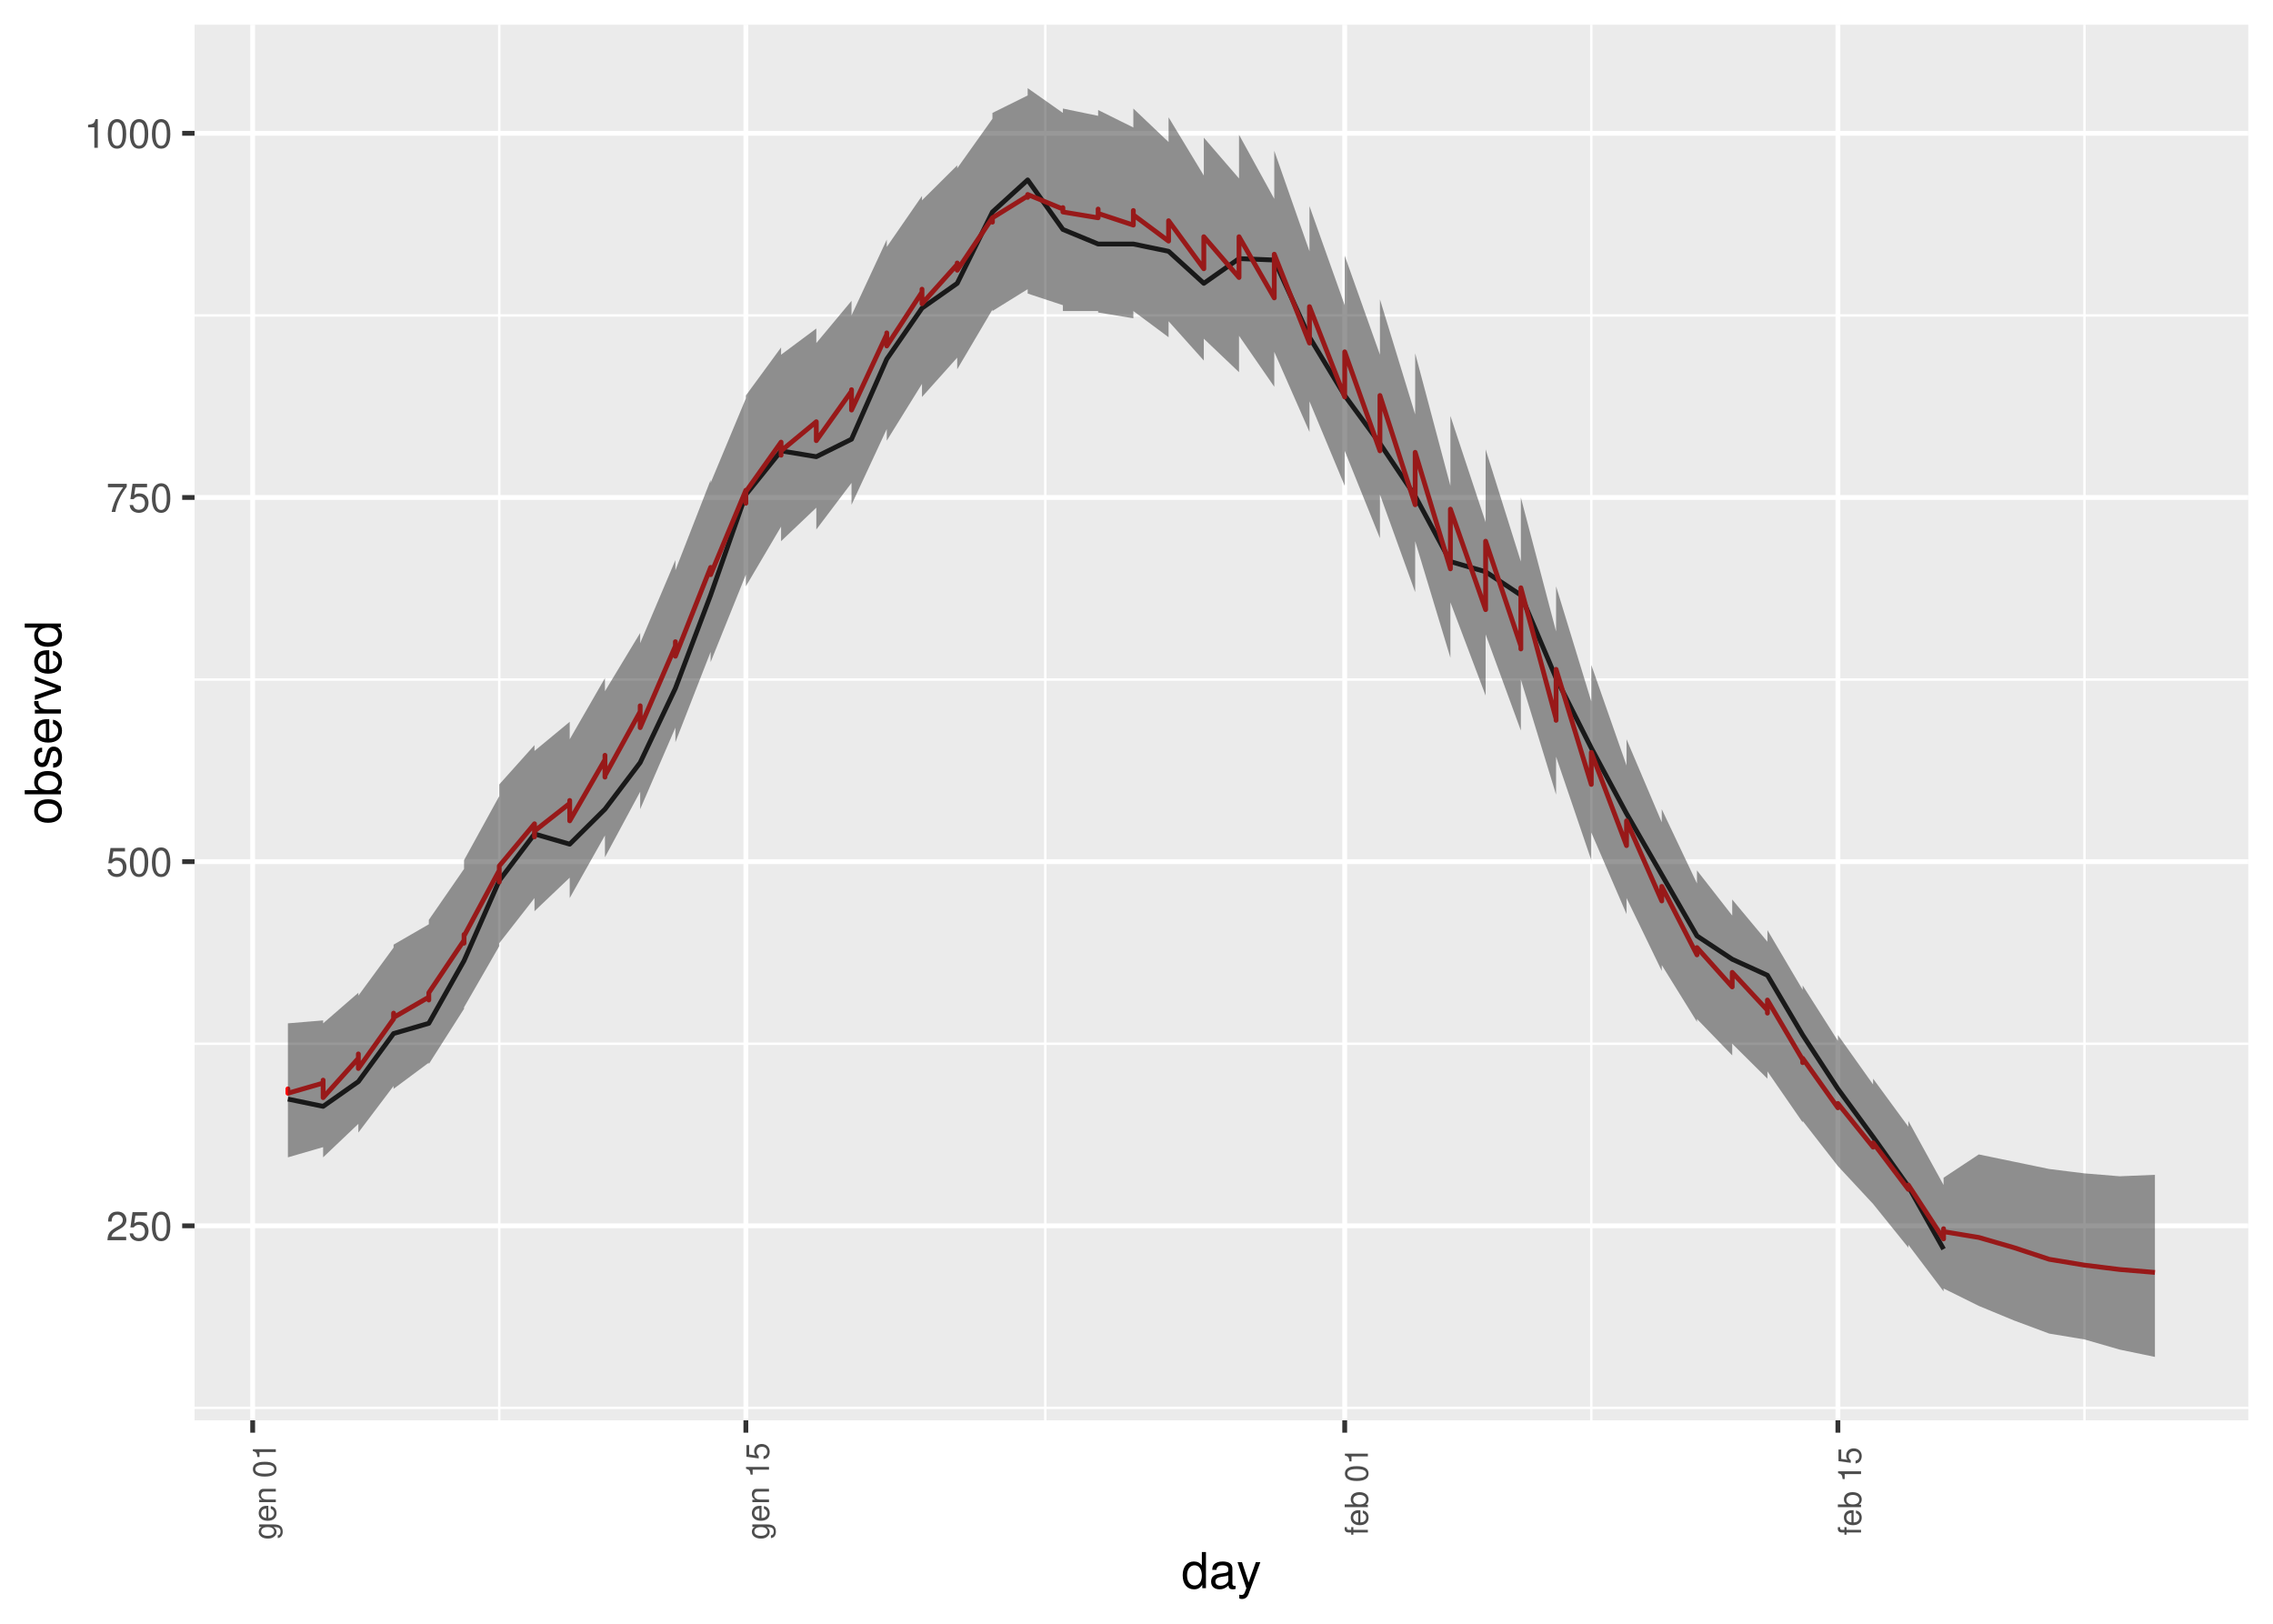 <?xml version="1.0" encoding="UTF-8"?>
<svg xmlns="http://www.w3.org/2000/svg" xmlns:xlink="http://www.w3.org/1999/xlink" width="504pt" height="360pt" viewBox="0 0 504 360" version="1.1">
<defs>
<g>
<symbol overflow="visible" id="glyph0-0">
<path style="stroke:none;" d=""/>
</symbol>
<symbol overflow="visible" id="glyph0-1">
<path style="stroke:none;" d="M 4.453 -0.766 L 1.172 -0.766 C 1.25 -1.297 1.531 -1.625 2.297 -2.094 L 3.172 -2.594 C 4.047 -3.062 4.5 -3.719 4.5 -4.5 C 4.5 -5.031 4.281 -5.531 3.922 -5.875 C 3.547 -6.203 3.094 -6.359 2.5 -6.359 C 1.703 -6.359 1.125 -6.078 0.781 -5.531 C 0.547 -5.203 0.453 -4.797 0.438 -4.156 L 1.219 -4.156 C 1.234 -4.594 1.297 -4.844 1.406 -5.062 C 1.594 -5.438 2 -5.688 2.469 -5.688 C 3.172 -5.688 3.703 -5.172 3.703 -4.484 C 3.703 -3.969 3.406 -3.531 2.859 -3.219 L 2.047 -2.75 C 0.75 -2 0.375 -1.406 0.297 -0.016 L 4.453 -0.016 Z M 4.453 -0.766 "/>
</symbol>
<symbol overflow="visible" id="glyph0-2">
<path style="stroke:none;" d="M 4.188 -6.234 L 0.969 -6.234 L 0.5 -2.844 L 1.219 -2.844 C 1.578 -3.266 1.875 -3.422 2.359 -3.422 C 3.203 -3.422 3.719 -2.844 3.719 -1.922 C 3.719 -1.031 3.203 -0.484 2.359 -0.484 C 1.688 -0.484 1.266 -0.828 1.078 -1.531 L 0.312 -1.531 C 0.406 -1.016 0.5 -0.781 0.688 -0.547 C 1.031 -0.078 1.672 0.203 2.375 0.203 C 3.641 0.203 4.516 -0.719 4.516 -2.031 C 4.516 -3.266 3.688 -4.109 2.5 -4.109 C 2.062 -4.109 1.703 -4 1.344 -3.734 L 1.594 -5.469 L 4.188 -5.469 Z M 4.188 -6.234 "/>
</symbol>
<symbol overflow="visible" id="glyph0-3">
<path style="stroke:none;" d="M 2.422 -6.359 C 1.844 -6.359 1.312 -6.094 0.984 -5.672 C 0.578 -5.109 0.375 -4.25 0.375 -3.078 C 0.375 -0.938 1.078 0.203 2.422 0.203 C 3.734 0.203 4.453 -0.938 4.453 -3.031 C 4.453 -4.25 4.266 -5.078 3.859 -5.672 C 3.531 -6.109 3.016 -6.359 2.422 -6.359 Z M 2.422 -5.672 C 3.25 -5.672 3.672 -4.828 3.672 -3.094 C 3.672 -1.281 3.266 -0.438 2.406 -0.438 C 1.578 -0.438 1.172 -1.312 1.172 -3.062 C 1.172 -4.828 1.578 -5.672 2.422 -5.672 Z M 2.422 -5.672 "/>
</symbol>
<symbol overflow="visible" id="glyph0-4">
<path style="stroke:none;" d="M 4.578 -6.234 L 0.406 -6.234 L 0.406 -5.469 L 3.781 -5.469 C 2.281 -3.359 1.688 -2.047 1.219 0 L 2.047 0 C 2.391 -2 3.172 -3.719 4.578 -5.594 Z M 4.578 -6.234 "/>
</symbol>
<symbol overflow="visible" id="glyph0-5">
<path style="stroke:none;" d="M 2.281 -4.531 L 2.281 0 L 3.047 0 L 3.047 -6.359 L 2.547 -6.359 C 2.266 -5.391 2.094 -5.25 0.891 -5.094 L 0.891 -4.531 Z M 2.281 -4.531 "/>
</symbol>
<symbol overflow="visible" id="glyph1-0">
<path style="stroke:none;" d=""/>
</symbol>
<symbol overflow="visible" id="glyph1-1">
<path style="stroke:none;" d="M -3.688 -2.844 L -3.156 -2.844 C -3.594 -2.547 -3.797 -2.234 -3.797 -1.766 C -3.797 -0.859 -2.969 -0.25 -1.781 -0.25 C -1.156 -0.25 -0.719 -0.391 -0.344 -0.719 C -0.016 -0.984 0.156 -1.344 0.156 -1.719 C 0.156 -2.156 -0.031 -2.484 -0.5 -2.797 L -0.312 -2.797 C 0.672 -2.797 1.047 -2.516 1.047 -1.781 C 1.047 -1.281 0.844 -1.016 0.422 -0.969 L 0.422 -0.359 C 1.109 -0.422 1.531 -0.969 1.531 -1.766 C 1.531 -2.312 1.359 -2.766 1.062 -3 C 0.719 -3.281 0.266 -3.391 -0.609 -3.391 L -3.688 -3.391 Z M -3.25 -1.812 C -3.25 -2.438 -2.734 -2.797 -1.797 -2.797 C -0.906 -2.797 -0.375 -2.438 -0.375 -1.812 C -0.375 -1.219 -0.906 -0.859 -1.812 -0.859 C -2.719 -0.859 -3.25 -1.219 -3.25 -1.812 Z M -3.25 -1.812 "/>
</symbol>
<symbol overflow="visible" id="glyph1-2">
<path style="stroke:none;" d="M -1.656 -3.609 C -2.219 -3.609 -2.547 -3.578 -2.828 -3.469 C -3.438 -3.234 -3.797 -2.656 -3.797 -1.969 C -3.797 -0.938 -3.016 -0.281 -1.797 -0.281 C -0.578 -0.281 0.156 -0.922 0.156 -1.953 C 0.156 -2.797 -0.312 -3.391 -1.125 -3.531 L -1.125 -2.953 C -0.641 -2.781 -0.375 -2.453 -0.375 -1.984 C -0.375 -1.609 -0.547 -1.297 -0.859 -1.094 C -1.078 -0.953 -1.281 -0.906 -1.656 -0.891 Z M -2.125 -0.906 C -2.812 -0.953 -3.25 -1.375 -3.25 -1.969 C -3.25 -2.562 -2.797 -2.984 -2.125 -2.984 Z M -2.125 -0.906 "/>
</symbol>
<symbol overflow="visible" id="glyph1-3">
<path style="stroke:none;" d="M -3.688 -0.5 L 0 -0.5 L 0 -1.078 L -2.031 -1.078 C -2.797 -1.078 -3.281 -1.484 -3.281 -2.078 C -3.281 -2.547 -3 -2.844 -2.562 -2.844 L 0 -2.844 L 0 -3.438 L -2.797 -3.438 C -3.406 -3.438 -3.797 -2.969 -3.797 -2.266 C -3.797 -1.719 -3.594 -1.359 -3.078 -1.031 L -3.688 -1.031 Z M -3.688 -0.5 "/>
</symbol>
<symbol overflow="visible" id="glyph1-4">
<path style="stroke:none;" d=""/>
</symbol>
<symbol overflow="visible" id="glyph1-5">
<path style="stroke:none;" d="M -5.094 -1.938 C -5.094 -1.469 -4.891 -1.047 -4.531 -0.797 C -4.094 -0.469 -3.406 -0.297 -2.469 -0.297 C -0.75 -0.297 0.156 -0.859 0.156 -1.938 C 0.156 -3 -0.75 -3.578 -2.422 -3.578 C -3.406 -3.578 -4.078 -3.422 -4.531 -3.094 C -4.891 -2.828 -5.094 -2.406 -5.094 -1.938 Z M -4.547 -1.938 C -4.547 -2.609 -3.859 -2.938 -2.484 -2.938 C -1.031 -2.938 -0.359 -2.609 -0.359 -1.922 C -0.359 -1.266 -1.062 -0.938 -2.453 -0.938 C -3.859 -0.938 -4.547 -1.266 -4.547 -1.938 Z M -4.547 -1.938 "/>
</symbol>
<symbol overflow="visible" id="glyph1-6">
<path style="stroke:none;" d="M -3.625 -1.828 L 0 -1.828 L 0 -2.438 L -5.094 -2.438 L -5.094 -2.031 C -4.312 -1.812 -4.203 -1.672 -4.078 -0.719 L -3.625 -0.719 Z M -3.625 -1.828 "/>
</symbol>
<symbol overflow="visible" id="glyph1-7">
<path style="stroke:none;" d="M -5 -3.359 L -5 -0.781 L -2.281 -0.406 L -2.281 -0.969 C -2.625 -1.266 -2.734 -1.5 -2.734 -1.891 C -2.734 -2.562 -2.281 -2.984 -1.547 -2.984 C -0.828 -2.984 -0.391 -2.562 -0.391 -1.891 C -0.391 -1.344 -0.656 -1.016 -1.219 -0.859 L -1.219 -0.25 C -0.812 -0.328 -0.625 -0.406 -0.438 -0.547 C -0.062 -0.828 0.156 -1.344 0.156 -1.906 C 0.156 -2.906 -0.578 -3.609 -1.625 -3.609 C -2.609 -3.609 -3.297 -2.953 -3.297 -2 C -3.297 -1.656 -3.203 -1.359 -2.984 -1.078 L -4.391 -1.281 L -4.391 -3.359 Z M -5 -3.359 "/>
</symbol>
<symbol overflow="visible" id="glyph1-8">
<path style="stroke:none;" d="M -3.688 -1.812 L -3.688 -1.203 L -4.266 -1.203 C -4.516 -1.203 -4.641 -1.344 -4.641 -1.609 C -4.641 -1.656 -4.641 -1.688 -4.641 -1.812 L -5.125 -1.812 C -5.156 -1.688 -5.156 -1.609 -5.156 -1.484 C -5.156 -0.938 -4.844 -0.625 -4.312 -0.625 L -3.688 -0.625 L -3.688 -0.125 L -3.219 -0.125 L -3.219 -0.625 L 0 -0.625 L 0 -1.203 L -3.219 -1.203 L -3.219 -1.812 Z M -3.688 -1.812 "/>
</symbol>
<symbol overflow="visible" id="glyph1-9">
<path style="stroke:none;" d="M -5.141 -0.375 L 0 -0.375 L 0 -0.906 L -0.469 -0.906 C -0.047 -1.188 0.156 -1.562 0.156 -2.078 C 0.156 -3.047 -0.641 -3.688 -1.859 -3.688 C -3.062 -3.688 -3.797 -3.094 -3.797 -2.109 C -3.797 -1.594 -3.609 -1.234 -3.188 -0.969 L -5.141 -0.969 Z M -3.25 -2 C -3.25 -2.656 -2.672 -3.078 -1.797 -3.078 C -0.953 -3.078 -0.391 -2.641 -0.391 -2 C -0.391 -1.359 -0.953 -0.969 -1.812 -0.969 C -2.688 -0.969 -3.25 -1.359 -3.25 -2 Z M -3.25 -2 "/>
</symbol>
<symbol overflow="visible" id="glyph2-0">
<path style="stroke:none;" d=""/>
</symbol>
<symbol overflow="visible" id="glyph2-1">
<path style="stroke:none;" d="M 5.438 -8.016 L 4.531 -8.016 L 4.531 -5.031 C 4.141 -5.625 3.531 -5.922 2.766 -5.922 C 1.266 -5.922 0.281 -4.734 0.281 -2.891 C 0.281 -0.953 1.234 0.25 2.797 0.25 C 3.594 0.25 4.141 -0.047 4.625 -0.766 L 4.625 0 L 5.438 0 Z M 2.922 -5.078 C 3.906 -5.078 4.531 -4.203 4.531 -2.812 C 4.531 -1.484 3.891 -0.609 2.922 -0.609 C 1.906 -0.609 1.25 -1.5 1.25 -2.844 C 1.25 -4.188 1.906 -5.078 2.922 -5.078 Z M 2.922 -5.078 "/>
</symbol>
<symbol overflow="visible" id="glyph2-2">
<path style="stroke:none;" d="M 5.891 -0.531 C 5.781 -0.516 5.734 -0.516 5.688 -0.516 C 5.375 -0.516 5.188 -0.688 5.188 -0.969 L 5.188 -4.359 C 5.188 -5.375 4.438 -5.922 3.031 -5.922 C 2.172 -5.922 1.5 -5.688 1.109 -5.266 C 0.844 -4.969 0.734 -4.625 0.719 -4.062 L 1.641 -4.062 C 1.719 -4.766 2.141 -5.078 2.984 -5.078 C 3.828 -5.078 4.281 -4.781 4.281 -4.219 L 4.281 -3.984 C 4.266 -3.594 4.062 -3.438 3.328 -3.344 C 2.031 -3.172 1.828 -3.141 1.469 -2.984 C 0.797 -2.703 0.469 -2.203 0.469 -1.453 C 0.469 -0.406 1.188 0.25 2.359 0.25 C 3.078 0.25 3.656 0 4.312 -0.594 C 4.375 0 4.656 0.25 5.266 0.25 C 5.453 0.25 5.578 0.234 5.891 0.156 Z M 4.281 -1.812 C 4.281 -1.5 4.188 -1.312 3.922 -1.062 C 3.547 -0.719 3.094 -0.547 2.547 -0.547 C 1.844 -0.547 1.422 -0.891 1.422 -1.469 C 1.422 -2.078 1.812 -2.391 2.812 -2.531 C 3.781 -2.656 3.969 -2.703 4.281 -2.844 Z M 4.281 -1.812 "/>
</symbol>
<symbol overflow="visible" id="glyph2-3">
<path style="stroke:none;" d="M 4.266 -5.766 L 2.672 -1.281 L 1.203 -5.766 L 0.219 -5.766 L 2.172 0.016 L 1.812 0.938 C 1.656 1.344 1.469 1.5 1.078 1.5 C 0.922 1.5 0.797 1.469 0.594 1.438 L 0.594 2.25 C 0.781 2.359 0.969 2.391 1.203 2.391 C 1.5 2.391 1.828 2.297 2.062 2.125 C 2.359 1.906 2.516 1.672 2.688 1.203 L 5.266 -5.766 Z M 4.266 -5.766 "/>
</symbol>
<symbol overflow="visible" id="glyph3-0">
<path style="stroke:none;" d=""/>
</symbol>
<symbol overflow="visible" id="glyph3-1">
<path style="stroke:none;" d="M -5.922 -2.984 C -5.922 -1.359 -4.781 -0.391 -2.844 -0.391 C -0.891 -0.391 0.25 -1.359 0.25 -3 C 0.25 -4.625 -0.906 -5.609 -2.797 -5.609 C -4.797 -5.609 -5.922 -4.656 -5.922 -2.984 Z M -5.078 -3 C -5.078 -4.031 -4.234 -4.656 -2.812 -4.656 C -1.438 -4.656 -0.594 -4.016 -0.594 -3 C -0.594 -1.984 -1.438 -1.359 -2.844 -1.359 C -4.234 -1.359 -5.078 -1.984 -5.078 -3 Z M -5.078 -3 "/>
</symbol>
<symbol overflow="visible" id="glyph3-2">
<path style="stroke:none;" d="M -8.016 -0.594 L 0 -0.594 L 0 -1.422 L -0.734 -1.422 C -0.062 -1.859 0.25 -2.438 0.25 -3.25 C 0.25 -4.766 -0.984 -5.75 -2.906 -5.75 C -4.781 -5.75 -5.922 -4.812 -5.922 -3.281 C -5.922 -2.5 -5.625 -1.938 -4.984 -1.5 L -8.016 -1.5 Z M -5.078 -3.109 C -5.078 -4.141 -4.188 -4.797 -2.812 -4.797 C -1.5 -4.797 -0.609 -4.109 -0.609 -3.109 C -0.609 -2.141 -1.484 -1.5 -2.844 -1.5 C -4.188 -1.5 -5.078 -2.141 -5.078 -3.109 Z M -5.078 -3.109 "/>
</symbol>
<symbol overflow="visible" id="glyph3-3">
<path style="stroke:none;" d="M -4.156 -4.812 C -5.297 -4.812 -5.922 -4.062 -5.922 -2.734 C -5.922 -1.391 -5.234 -0.516 -4.172 -0.516 C -3.266 -0.516 -2.844 -0.984 -2.516 -2.344 L -2.297 -3.203 C -2.141 -3.844 -1.906 -4.094 -1.5 -4.094 C -0.953 -4.094 -0.594 -3.547 -0.594 -2.75 C -0.594 -2.25 -0.734 -1.844 -0.984 -1.609 C -1.141 -1.469 -1.312 -1.391 -1.719 -1.344 L -1.719 -0.375 C -0.391 -0.422 0.25 -1.172 0.25 -2.672 C 0.25 -4.125 -0.469 -5.047 -1.578 -5.047 C -2.438 -5.047 -2.906 -4.562 -3.172 -3.422 L -3.391 -2.547 C -3.562 -1.797 -3.812 -1.469 -4.219 -1.469 C -4.75 -1.469 -5.078 -1.953 -5.078 -2.688 C -5.078 -3.438 -4.766 -3.828 -4.156 -3.844 Z M -4.156 -4.812 "/>
</symbol>
<symbol overflow="visible" id="glyph3-4">
<path style="stroke:none;" d="M -2.578 -5.641 C -3.453 -5.641 -3.984 -5.578 -4.406 -5.406 C -5.359 -5.031 -5.922 -4.156 -5.922 -3.078 C -5.922 -1.469 -4.703 -0.438 -2.812 -0.438 C -0.906 -0.438 0.25 -1.438 0.25 -3.062 C 0.25 -4.375 -0.5 -5.297 -1.75 -5.516 L -1.75 -4.594 C -0.984 -4.344 -0.594 -3.828 -0.594 -3.094 C -0.594 -2.516 -0.859 -2.016 -1.344 -1.703 C -1.672 -1.484 -2 -1.406 -2.578 -1.391 Z M -3.328 -1.422 C -4.391 -1.5 -5.078 -2.141 -5.078 -3.062 C -5.078 -4 -4.359 -4.656 -3.328 -4.656 Z M -3.328 -1.422 "/>
</symbol>
<symbol overflow="visible" id="glyph3-5">
<path style="stroke:none;" d="M -5.766 -0.766 L 0 -0.766 L 0 -1.688 L -2.984 -1.688 C -4.375 -1.688 -5 -2.266 -4.969 -3.531 L -5.891 -3.531 C -5.922 -3.375 -5.922 -3.281 -5.922 -3.172 C -5.922 -2.578 -5.578 -2.141 -4.719 -1.609 L -5.766 -1.609 Z M -5.766 -0.766 "/>
</symbol>
<symbol overflow="visible" id="glyph3-6">
<path style="stroke:none;" d="M 0 -3.141 L -5.766 -5.344 L -5.766 -4.312 L -1.094 -2.688 L -5.766 -1.141 L -5.766 -0.109 L 0 -2.141 Z M 0 -3.141 "/>
</symbol>
<symbol overflow="visible" id="glyph3-7">
<path style="stroke:none;" d="M -8.016 -5.438 L -8.016 -4.531 L -5.031 -4.531 C -5.625 -4.141 -5.922 -3.531 -5.922 -2.766 C -5.922 -1.266 -4.734 -0.281 -2.891 -0.281 C -0.953 -0.281 0.25 -1.234 0.25 -2.797 C 0.25 -3.594 -0.047 -4.141 -0.766 -4.625 L 0 -4.625 L 0 -5.438 Z M -5.078 -2.922 C -5.078 -3.906 -4.203 -4.531 -2.812 -4.531 C -1.484 -4.531 -0.609 -3.891 -0.609 -2.922 C -0.609 -1.906 -1.5 -1.25 -2.844 -1.25 C -4.188 -1.25 -5.078 -1.906 -5.078 -2.922 Z M -5.078 -2.922 "/>
</symbol>
</g>
<clipPath id="clip1">
  <path d="M 43.141 5.48 L 498.523 5.48 L 498.523 314.906 L 43.141 314.906 Z M 43.141 5.48 "/>
</clipPath>
<clipPath id="clip2">
  <path d="M 43.141 311 L 498.523 311 L 498.523 313 L 43.141 313 Z M 43.141 311 "/>
</clipPath>
<clipPath id="clip3">
  <path d="M 43.141 231 L 498.523 231 L 498.523 232 L 43.141 232 Z M 43.141 231 "/>
</clipPath>
<clipPath id="clip4">
  <path d="M 43.141 150 L 498.523 150 L 498.523 151 L 43.141 151 Z M 43.141 150 "/>
</clipPath>
<clipPath id="clip5">
  <path d="M 43.141 69 L 498.523 69 L 498.523 71 L 43.141 71 Z M 43.141 69 "/>
</clipPath>
<clipPath id="clip6">
  <path d="M 110 5.48 L 111 5.48 L 111 314.906 L 110 314.906 Z M 110 5.48 "/>
</clipPath>
<clipPath id="clip7">
  <path d="M 231 5.48 L 233 5.48 L 233 314.906 L 231 314.906 Z M 231 5.48 "/>
</clipPath>
<clipPath id="clip8">
  <path d="M 352 5.48 L 354 5.48 L 354 314.906 L 352 314.906 Z M 352 5.48 "/>
</clipPath>
<clipPath id="clip9">
  <path d="M 461 5.48 L 463 5.48 L 463 314.906 L 461 314.906 Z M 461 5.48 "/>
</clipPath>
<clipPath id="clip10">
  <path d="M 43.141 271 L 498.523 271 L 498.523 273 L 43.141 273 Z M 43.141 271 "/>
</clipPath>
<clipPath id="clip11">
  <path d="M 43.141 190 L 498.523 190 L 498.523 192 L 43.141 192 Z M 43.141 190 "/>
</clipPath>
<clipPath id="clip12">
  <path d="M 43.141 109 L 498.523 109 L 498.523 111 L 43.141 111 Z M 43.141 109 "/>
</clipPath>
<clipPath id="clip13">
  <path d="M 43.141 29 L 498.523 29 L 498.523 31 L 43.141 31 Z M 43.141 29 "/>
</clipPath>
<clipPath id="clip14">
  <path d="M 55 5.48 L 57 5.48 L 57 314.906 L 55 314.906 Z M 55 5.48 "/>
</clipPath>
<clipPath id="clip15">
  <path d="M 164 5.48 L 166 5.48 L 166 314.906 L 164 314.906 Z M 164 5.48 "/>
</clipPath>
<clipPath id="clip16">
  <path d="M 297 5.48 L 299 5.48 L 299 314.906 L 297 314.906 Z M 297 5.48 "/>
</clipPath>
<clipPath id="clip17">
  <path d="M 406 5.48 L 409 5.48 L 409 314.906 L 406 314.906 Z M 406 5.48 "/>
</clipPath>
</defs>
<g id="surface89">
<rect x="0" y="0" width="504" height="360" style="fill:rgb(100%,100%,100%);fill-opacity:1;stroke:none;"/>
<rect x="0" y="0" width="504" height="360" style="fill:rgb(100%,100%,100%);fill-opacity:1;stroke:none;"/>
<path style="fill:none;stroke-width:1.067;stroke-linecap:round;stroke-linejoin:round;stroke:rgb(100%,100%,100%);stroke-opacity:1;stroke-miterlimit:10;" d="M 0 360 L 504 360 L 504 0 L 0 0 Z M 0 360 "/>
<g clip-path="url(#clip1)" clip-rule="nonzero">
<path style=" stroke:none;fill-rule:nonzero;fill:rgb(92.157%,92.157%,92.157%);fill-opacity:1;" d="M 43.141 314.902 L 498.523 314.902 L 498.523 5.477 L 43.141 5.477 Z M 43.141 314.902 "/>
</g>
<g clip-path="url(#clip2)" clip-rule="nonzero">
<path style="fill:none;stroke-width:0.533;stroke-linecap:butt;stroke-linejoin:round;stroke:rgb(100%,100%,100%);stroke-opacity:1;stroke-miterlimit:10;" d="M 43.141 312.145 L 498.52 312.145 "/>
</g>
<g clip-path="url(#clip3)" clip-rule="nonzero">
<path style="fill:none;stroke-width:0.533;stroke-linecap:butt;stroke-linejoin:round;stroke:rgb(100%,100%,100%);stroke-opacity:1;stroke-miterlimit:10;" d="M 43.141 231.402 L 498.52 231.402 "/>
</g>
<g clip-path="url(#clip4)" clip-rule="nonzero">
<path style="fill:none;stroke-width:0.533;stroke-linecap:butt;stroke-linejoin:round;stroke:rgb(100%,100%,100%);stroke-opacity:1;stroke-miterlimit:10;" d="M 43.141 150.664 L 498.52 150.664 "/>
</g>
<g clip-path="url(#clip5)" clip-rule="nonzero">
<path style="fill:none;stroke-width:0.533;stroke-linecap:butt;stroke-linejoin:round;stroke:rgb(100%,100%,100%);stroke-opacity:1;stroke-miterlimit:10;" d="M 43.141 69.926 L 498.52 69.926 "/>
</g>
<g clip-path="url(#clip6)" clip-rule="nonzero">
<path style="fill:none;stroke-width:0.533;stroke-linecap:butt;stroke-linejoin:round;stroke:rgb(100%,100%,100%);stroke-opacity:1;stroke-miterlimit:10;" d="M 110.703 314.902 L 110.703 5.48 "/>
</g>
<g clip-path="url(#clip7)" clip-rule="nonzero">
<path style="fill:none;stroke-width:0.533;stroke-linecap:butt;stroke-linejoin:round;stroke:rgb(100%,100%,100%);stroke-opacity:1;stroke-miterlimit:10;" d="M 231.773 314.902 L 231.773 5.48 "/>
</g>
<g clip-path="url(#clip8)" clip-rule="nonzero">
<path style="fill:none;stroke-width:0.533;stroke-linecap:butt;stroke-linejoin:round;stroke:rgb(100%,100%,100%);stroke-opacity:1;stroke-miterlimit:10;" d="M 352.844 314.902 L 352.844 5.48 "/>
</g>
<g clip-path="url(#clip9)" clip-rule="nonzero">
<path style="fill:none;stroke-width:0.533;stroke-linecap:butt;stroke-linejoin:round;stroke:rgb(100%,100%,100%);stroke-opacity:1;stroke-miterlimit:10;" d="M 462.199 314.902 L 462.199 5.48 "/>
</g>
<g clip-path="url(#clip10)" clip-rule="nonzero">
<path style="fill:none;stroke-width:1.067;stroke-linecap:butt;stroke-linejoin:round;stroke:rgb(100%,100%,100%);stroke-opacity:1;stroke-miterlimit:10;" d="M 43.141 271.773 L 498.52 271.773 "/>
</g>
<g clip-path="url(#clip11)" clip-rule="nonzero">
<path style="fill:none;stroke-width:1.067;stroke-linecap:butt;stroke-linejoin:round;stroke:rgb(100%,100%,100%);stroke-opacity:1;stroke-miterlimit:10;" d="M 43.141 191.035 L 498.52 191.035 "/>
</g>
<g clip-path="url(#clip12)" clip-rule="nonzero">
<path style="fill:none;stroke-width:1.067;stroke-linecap:butt;stroke-linejoin:round;stroke:rgb(100%,100%,100%);stroke-opacity:1;stroke-miterlimit:10;" d="M 43.141 110.297 L 498.52 110.297 "/>
</g>
<g clip-path="url(#clip13)" clip-rule="nonzero">
<path style="fill:none;stroke-width:1.067;stroke-linecap:butt;stroke-linejoin:round;stroke:rgb(100%,100%,100%);stroke-opacity:1;stroke-miterlimit:10;" d="M 43.141 29.555 L 498.52 29.555 "/>
</g>
<g clip-path="url(#clip14)" clip-rule="nonzero">
<path style="fill:none;stroke-width:1.067;stroke-linecap:butt;stroke-linejoin:round;stroke:rgb(100%,100%,100%);stroke-opacity:1;stroke-miterlimit:10;" d="M 56.027 314.902 L 56.027 5.48 "/>
</g>
<g clip-path="url(#clip15)" clip-rule="nonzero">
<path style="fill:none;stroke-width:1.067;stroke-linecap:butt;stroke-linejoin:round;stroke:rgb(100%,100%,100%);stroke-opacity:1;stroke-miterlimit:10;" d="M 165.383 314.902 L 165.383 5.48 "/>
</g>
<g clip-path="url(#clip16)" clip-rule="nonzero">
<path style="fill:none;stroke-width:1.067;stroke-linecap:butt;stroke-linejoin:round;stroke:rgb(100%,100%,100%);stroke-opacity:1;stroke-miterlimit:10;" d="M 298.168 314.902 L 298.168 5.48 "/>
</g>
<g clip-path="url(#clip17)" clip-rule="nonzero">
<path style="fill:none;stroke-width:1.067;stroke-linecap:butt;stroke-linejoin:round;stroke:rgb(100%,100%,100%);stroke-opacity:1;stroke-miterlimit:10;" d="M 407.523 314.902 L 407.523 5.48 "/>
</g>
<path style="fill:none;stroke-width:1.067;stroke-linecap:butt;stroke-linejoin:round;stroke:rgb(0%,0%,0%);stroke-opacity:1;stroke-miterlimit:10;" d="M 63.84 243.676 L 71.648 245.289 L 79.461 239.801 L 87.27 229.145 L 95.082 226.883 L 102.895 212.996 L 110.703 195.234 L 118.516 184.898 L 126.324 187.16 L 134.137 179.406 L 141.949 169.074 L 149.758 152.602 L 157.57 131.934 L 165.383 109.648 L 173.191 99.961 L 181.004 101.254 L 188.812 97.375 L 196.625 79.613 L 204.438 68.312 L 212.246 62.82 L 220.059 46.996 L 227.871 39.891 L 235.68 50.871 L 243.492 54.102 L 251.301 54.102 L 259.113 55.715 L 266.926 62.82 L 274.734 57.332 L 282.547 57.652 L 290.355 74.77 L 298.168 87.688 L 305.98 98.344 L 313.789 109.973 L 321.602 124.504 L 329.414 126.766 L 337.223 131.934 L 345.035 150.34 L 352.844 165.844 L 360.656 180.375 L 368.469 193.941 L 376.277 207.504 L 384.09 212.672 L 391.898 216.227 L 399.711 229.465 L 407.523 241.414 L 415.332 252.074 L 423.145 263.055 L 430.957 276.941 "/>
<path style="fill:none;stroke-width:1.067;stroke-linecap:butt;stroke-linejoin:round;stroke:rgb(100%,0%,0%);stroke-opacity:1;stroke-miterlimit:10;" d="M 63.84 241.738 L 63.84 241.414 L 63.84 242.383 L 71.648 240.125 L 71.648 239.477 L 71.648 243.352 L 79.461 234.633 L 79.461 233.664 L 79.461 236.895 L 87.27 225.914 L 87.27 224.621 L 87.27 225.59 L 95.082 221.07 L 95.082 220.746 L 95.082 221.715 L 95.082 220.102 L 102.895 208.473 L 102.895 209.121 L 102.895 207.184 L 102.895 207.504 L 110.703 192.973 L 110.703 195.555 L 110.703 193.941 L 110.703 194.262 L 110.703 192.004 L 118.516 182.637 L 118.516 185.543 L 118.516 184.254 L 126.324 178.117 L 126.324 177.469 L 126.324 181.992 L 134.137 168.426 L 134.137 167.457 L 134.137 172.301 L 134.137 171.98 L 141.949 157.77 L 141.949 156.477 L 141.949 161.32 L 149.758 143.238 L 149.758 142.27 L 149.758 145.496 L 157.57 125.797 L 157.57 127.41 L 157.57 126.121 L 157.57 127.41 L 165.383 108.68 L 165.383 111.586 L 165.383 109.004 L 173.191 98.023 L 173.191 100.93 L 173.191 99.961 L 181.004 93.5 L 181.004 97.699 L 188.812 86.719 L 188.812 86.395 L 188.812 90.918 L 196.625 74.125 L 196.625 74.445 L 196.625 73.801 L 196.625 76.707 L 204.438 64.758 L 204.438 66.051 L 204.438 64.113 L 204.438 67.34 L 212.246 58.621 L 212.246 59.914 L 212.246 58.301 L 212.246 59.914 L 220.059 48.289 L 220.059 49.258 L 220.059 48.289 L 227.871 43.441 L 227.871 43.121 L 227.871 43.766 L 227.871 43.441 L 227.871 43.766 L 227.871 43.121 L 235.68 46.348 L 235.68 46.027 L 235.68 46.348 L 235.68 46.027 L 235.68 46.996 L 243.492 48.289 L 243.492 46.348 L 243.492 47.32 L 243.492 46.996 L 243.492 47.32 L 251.301 49.902 L 251.301 46.672 L 251.301 47.641 L 259.113 53.453 L 259.113 48.934 L 266.926 59.59 L 266.926 52.484 L 274.734 61.527 L 274.734 52.484 L 282.547 66.051 L 282.547 56.359 L 290.355 76.062 L 290.355 67.988 L 298.168 88.012 L 298.168 78 L 305.98 99.961 L 305.98 87.688 L 313.789 111.91 L 313.789 100.285 L 321.602 126.121 L 321.602 112.879 L 329.414 135.164 L 329.414 119.984 L 337.223 143.238 L 337.223 143.883 L 337.223 130.316 L 345.035 159.383 L 345.035 158.738 L 345.035 159.707 L 345.035 148.402 L 352.844 173.918 L 352.844 166.812 L 360.656 187.48 L 360.656 181.992 L 368.469 199.754 L 368.469 197.492 L 368.469 197.816 L 368.469 196.523 L 376.277 211.703 L 376.277 210.09 L 384.09 218.809 L 384.09 215.578 L 391.898 223.977 L 391.898 224.621 L 391.898 221.715 L 399.711 234.957 L 399.711 235.602 L 399.711 234.633 L 407.523 245.613 L 407.523 244.645 L 407.523 245.289 L 407.523 244.645 L 415.332 254.332 L 415.332 253.688 L 415.332 254.012 L 415.332 253.363 L 423.145 263.699 L 423.145 262.73 L 430.957 274.68 L 430.957 272.418 L 430.957 273.066 L 438.766 274.355 L 446.578 276.617 L 454.387 279.199 L 462.199 280.492 L 470.012 281.461 L 477.82 282.109 "/>
<path style=" stroke:none;fill-rule:nonzero;fill:rgb(20%,20%,20%);fill-opacity:0.502;" d="M 63.84 226.559 L 63.84 225.914 L 63.84 227.852 L 63.84 226.883 L 71.648 226.234 L 71.648 224.945 L 71.648 226.883 L 79.461 220.102 L 79.461 218.484 L 79.461 220.746 L 87.27 210.09 L 87.27 210.41 L 87.27 208.473 L 87.27 209.441 L 95.082 204.922 L 95.082 204.598 L 95.082 204.922 L 95.082 203.629 L 95.082 203.953 L 102.895 192.648 L 102.895 193.293 L 102.895 190.387 L 102.895 190.711 L 110.703 176.5 L 110.703 178.117 L 110.703 173.918 L 118.516 165.199 L 118.516 169.395 L 118.516 166.488 L 126.324 160.031 L 126.324 159.707 L 126.324 164.23 L 126.324 163.262 L 126.324 163.906 L 134.137 150.34 L 134.137 149.371 L 134.137 153.895 L 134.137 153.25 L 141.949 140.328 L 141.949 137.746 L 141.949 142.59 L 149.758 124.184 L 149.758 124.828 L 149.758 123.215 L 149.758 126.441 L 157.57 106.418 L 157.57 108.68 L 157.57 106.418 L 157.57 107.066 L 165.383 88.332 L 165.383 90.918 L 165.383 87.688 L 173.191 77.031 L 173.191 79.938 L 173.191 78.645 L 181.004 72.832 L 181.004 72.188 L 181.004 76.707 L 181.004 76.062 L 188.812 66.695 L 188.812 65.402 L 188.812 69.926 L 196.625 53.133 L 196.625 53.453 L 196.625 51.84 L 196.625 54.746 L 204.438 43.441 L 204.438 43.766 L 204.438 42.152 L 204.438 44.41 L 212.246 36.66 L 212.246 37.629 L 212.246 36.34 L 212.246 37.309 L 220.059 26.328 L 220.059 26.973 L 220.059 26.648 L 220.059 26.973 L 220.059 25.035 L 227.871 21.16 L 227.871 19.543 L 235.68 25.035 L 235.68 23.742 L 235.68 24.387 L 235.68 24.066 L 243.492 25.68 L 243.492 24.066 L 243.492 24.711 L 243.492 24.387 L 251.301 28.266 L 251.301 24.387 L 251.301 24.711 L 251.301 24.066 L 259.113 31.492 L 259.113 26.004 L 266.926 38.922 L 266.926 30.523 L 274.734 39.566 L 274.734 29.879 L 282.547 44.09 L 282.547 33.43 L 290.355 55.715 L 290.355 45.703 L 298.168 67.664 L 298.168 56.684 L 305.98 78.645 L 305.98 66.371 L 313.789 91.887 L 313.789 78.324 L 321.602 107.711 L 321.602 92.211 L 329.414 115.785 L 329.414 99.637 L 337.223 124.504 L 337.223 125.152 L 337.223 110.297 L 345.035 140.008 L 345.035 139.359 L 345.035 139.684 L 345.035 129.996 L 352.844 155.508 L 352.844 154.539 L 352.844 154.863 L 352.844 147.434 L 360.656 169.719 L 360.656 163.906 L 368.469 182.312 L 368.469 179.406 L 376.277 195.879 L 376.277 192.973 L 384.09 202.984 L 384.09 203.629 L 384.09 199.43 L 391.898 208.797 L 391.898 209.121 L 391.898 206.215 L 399.711 219.453 L 399.711 220.102 L 399.711 218.484 L 407.523 230.758 L 407.523 229.465 L 407.523 229.789 L 407.523 229.465 L 415.332 240.445 L 415.332 238.508 L 415.332 239.801 L 415.332 239.156 L 423.145 249.812 L 423.145 248.52 L 430.957 262.73 L 430.957 259.824 L 430.957 261.117 L 438.766 255.949 L 446.578 257.562 L 454.387 259.18 L 462.199 260.148 L 470.012 260.793 L 477.82 260.469 L 477.82 300.84 L 470.012 299.223 L 462.199 296.965 L 454.387 295.672 L 446.578 292.766 L 438.766 289.535 L 430.957 285.66 L 430.957 284.367 L 430.957 286.305 L 423.145 275.973 L 423.145 275.324 L 423.145 276.617 L 415.332 266.93 L 415.332 266.281 L 415.332 266.93 L 407.523 258.531 L 407.523 258.211 L 407.523 258.531 L 399.711 248.52 L 399.711 248.844 L 391.898 237.539 L 391.898 239.477 L 391.898 239.156 L 384.09 231.402 L 384.09 233.988 L 376.277 225.914 L 376.277 225.59 L 376.277 226.559 L 368.469 213.965 L 368.469 215.254 L 360.656 199.109 L 360.656 202.66 L 352.844 184.574 L 352.844 190.066 L 352.844 189.742 L 352.844 190.711 L 345.035 167.781 L 345.035 176.824 L 345.035 176.18 L 337.223 150.664 L 337.223 161.969 L 329.414 140.652 L 329.414 154.219 L 321.602 133.547 L 321.602 145.82 L 313.789 119.984 L 313.789 131.289 L 305.98 109.648 L 305.98 119.336 L 298.168 99.961 L 298.168 107.711 L 290.355 88.98 L 290.355 95.762 L 282.547 78 L 282.547 85.75 L 274.734 74.445 L 274.734 82.52 L 266.926 75.094 L 266.926 74.77 L 266.926 79.938 L 259.113 71.219 L 259.113 70.895 L 259.113 74.77 L 251.301 68.957 L 251.301 68.312 L 251.301 70.57 L 243.492 69.281 L 243.492 67.988 L 243.492 68.312 L 243.492 67.34 L 243.492 68.957 L 235.68 68.957 L 235.68 67.664 L 235.68 67.988 L 235.68 67.02 L 235.68 67.664 L 227.871 65.082 L 227.871 65.402 L 227.871 64.113 L 220.059 68.957 L 220.059 69.926 L 220.059 69.281 L 220.059 69.602 L 220.059 68.633 L 212.246 81.875 L 212.246 80.582 L 212.246 80.906 L 212.246 79.293 L 204.438 88.012 L 204.438 85.426 L 204.438 86.719 L 204.438 85.105 L 196.625 97.699 L 196.625 94.148 L 196.625 95.117 L 188.812 111.91 L 188.812 106.098 L 188.812 107.066 L 181.004 117.398 L 181.004 117.723 L 181.004 111.91 L 181.004 112.555 L 173.191 119.984 L 173.191 120.629 L 173.191 116.754 L 165.383 129.996 L 165.383 130.965 L 165.383 127.41 L 157.57 146.789 L 157.57 145.496 L 157.57 147.434 L 157.57 144.527 L 149.758 164.551 L 149.758 161 L 149.758 161.645 L 149.758 161.32 L 141.949 179.406 L 141.949 174.562 L 141.949 175.531 L 134.137 190.066 L 134.137 183.93 L 134.137 185.223 L 126.324 199.109 L 126.324 198.785 L 126.324 199.109 L 126.324 194.586 L 118.516 202.016 L 118.516 202.984 L 118.516 202.336 L 118.516 202.984 L 118.516 199.109 L 110.703 209.121 L 110.703 211.059 L 110.703 210.734 L 110.703 211.059 L 110.703 209.766 L 102.895 223.328 L 102.895 222.684 L 102.895 224.621 L 102.895 223.652 L 95.082 235.926 L 95.082 234.633 L 95.082 235.926 L 95.082 235.277 L 95.082 235.602 L 87.27 241.414 L 87.27 239.156 L 87.27 241.738 L 87.27 240.77 L 79.461 251.105 L 79.461 248.52 L 79.461 248.844 L 79.461 248.199 L 79.461 249.168 L 71.648 256.594 L 71.648 253.688 L 71.648 254.332 L 63.84 256.594 L 63.84 256.918 L 63.84 254.656 L 63.84 254.98 Z M 63.84 226.559 "/>
<g style="fill:rgb(30.196%,30.196%,30.196%);fill-opacity:1;">
  <use xlink:href="#glyph0-1" x="23.527" y="274.98"/>
  <use xlink:href="#glyph0-2" x="28.42" y="274.98"/>
  <use xlink:href="#glyph0-3" x="33.313" y="274.98"/>
</g>
<g style="fill:rgb(30.196%,30.196%,30.196%);fill-opacity:1;">
  <use xlink:href="#glyph0-2" x="23.527" y="194.242"/>
  <use xlink:href="#glyph0-3" x="28.42" y="194.242"/>
  <use xlink:href="#glyph0-3" x="33.313" y="194.242"/>
</g>
<g style="fill:rgb(30.196%,30.196%,30.196%);fill-opacity:1;">
  <use xlink:href="#glyph0-4" x="23.527" y="113.504"/>
  <use xlink:href="#glyph0-2" x="28.42" y="113.504"/>
  <use xlink:href="#glyph0-3" x="33.313" y="113.504"/>
</g>
<g style="fill:rgb(30.196%,30.196%,30.196%);fill-opacity:1;">
  <use xlink:href="#glyph0-5" x="18.637" y="32.762"/>
  <use xlink:href="#glyph0-3" x="23.53" y="32.762"/>
  <use xlink:href="#glyph0-3" x="28.422" y="32.762"/>
  <use xlink:href="#glyph0-3" x="33.315" y="32.762"/>
</g>
<path style="fill:none;stroke-width:1.067;stroke-linecap:butt;stroke-linejoin:round;stroke:rgb(20%,20%,20%);stroke-opacity:1;stroke-miterlimit:10;" d="M 40.398 271.773 L 43.141 271.773 "/>
<path style="fill:none;stroke-width:1.067;stroke-linecap:butt;stroke-linejoin:round;stroke:rgb(20%,20%,20%);stroke-opacity:1;stroke-miterlimit:10;" d="M 40.398 191.035 L 43.141 191.035 "/>
<path style="fill:none;stroke-width:1.067;stroke-linecap:butt;stroke-linejoin:round;stroke:rgb(20%,20%,20%);stroke-opacity:1;stroke-miterlimit:10;" d="M 40.398 110.297 L 43.141 110.297 "/>
<path style="fill:none;stroke-width:1.067;stroke-linecap:butt;stroke-linejoin:round;stroke:rgb(20%,20%,20%);stroke-opacity:1;stroke-miterlimit:10;" d="M 40.398 29.555 L 43.141 29.555 "/>
<path style="fill:none;stroke-width:1.067;stroke-linecap:butt;stroke-linejoin:round;stroke:rgb(20%,20%,20%);stroke-opacity:1;stroke-miterlimit:10;" d="M 56.027 317.645 L 56.027 314.902 "/>
<path style="fill:none;stroke-width:1.067;stroke-linecap:butt;stroke-linejoin:round;stroke:rgb(20%,20%,20%);stroke-opacity:1;stroke-miterlimit:10;" d="M 165.383 317.645 L 165.383 314.902 "/>
<path style="fill:none;stroke-width:1.067;stroke-linecap:butt;stroke-linejoin:round;stroke:rgb(20%,20%,20%);stroke-opacity:1;stroke-miterlimit:10;" d="M 298.168 317.645 L 298.168 314.902 "/>
<path style="fill:none;stroke-width:1.067;stroke-linecap:butt;stroke-linejoin:round;stroke:rgb(20%,20%,20%);stroke-opacity:1;stroke-miterlimit:10;" d="M 407.523 317.645 L 407.523 314.902 "/>
<g style="fill:rgb(30.196%,30.196%,30.196%);fill-opacity:1;">
  <use xlink:href="#glyph1-1" x="61.16" y="341.367"/>
  <use xlink:href="#glyph1-2" x="61.16" y="337.453"/>
  <use xlink:href="#glyph1-3" x="61.16" y="333.539"/>
  <use xlink:href="#glyph1-4" x="61.16" y="329.624"/>
  <use xlink:href="#glyph1-5" x="61.16" y="327.667"/>
  <use xlink:href="#glyph1-6" x="61.16" y="323.753"/>
</g>
<g style="fill:rgb(30.196%,30.196%,30.196%);fill-opacity:1;">
  <use xlink:href="#glyph1-1" x="170.512" y="341.367"/>
  <use xlink:href="#glyph1-2" x="170.512" y="337.453"/>
  <use xlink:href="#glyph1-3" x="170.512" y="333.539"/>
  <use xlink:href="#glyph1-4" x="170.512" y="329.624"/>
  <use xlink:href="#glyph1-6" x="170.512" y="327.667"/>
  <use xlink:href="#glyph1-7" x="170.512" y="323.753"/>
</g>
<g style="fill:rgb(30.196%,30.196%,30.196%);fill-opacity:1;">
  <use xlink:href="#glyph1-8" x="303.301" y="340.387"/>
  <use xlink:href="#glyph1-2" x="303.301" y="338.43"/>
  <use xlink:href="#glyph1-9" x="303.301" y="334.515"/>
  <use xlink:href="#glyph1-4" x="303.301" y="330.601"/>
  <use xlink:href="#glyph1-5" x="303.301" y="328.644"/>
  <use xlink:href="#glyph1-6" x="303.301" y="324.73"/>
</g>
<g style="fill:rgb(30.196%,30.196%,30.196%);fill-opacity:1;">
  <use xlink:href="#glyph1-8" x="412.656" y="340.387"/>
  <use xlink:href="#glyph1-2" x="412.656" y="338.43"/>
  <use xlink:href="#glyph1-9" x="412.656" y="334.515"/>
  <use xlink:href="#glyph1-4" x="412.656" y="330.601"/>
  <use xlink:href="#glyph1-6" x="412.656" y="328.644"/>
  <use xlink:href="#glyph1-7" x="412.656" y="324.73"/>
</g>
<g style="fill:rgb(0%,0%,0%);fill-opacity:1;">
  <use xlink:href="#glyph2-1" x="261.961" y="352.121"/>
  <use xlink:href="#glyph2-2" x="268.077" y="352.121"/>
  <use xlink:href="#glyph2-3" x="274.193" y="352.121"/>
</g>
<g style="fill:rgb(0%,0%,0%);fill-opacity:1;">
  <use xlink:href="#glyph3-1" x="13.5" y="182.812"/>
  <use xlink:href="#glyph3-2" x="13.5" y="176.696"/>
  <use xlink:href="#glyph3-3" x="13.5" y="170.581"/>
  <use xlink:href="#glyph3-4" x="13.5" y="165.081"/>
  <use xlink:href="#glyph3-5" x="13.5" y="158.964"/>
  <use xlink:href="#glyph3-6" x="13.5" y="155.302"/>
  <use xlink:href="#glyph3-4" x="13.5" y="149.802"/>
  <use xlink:href="#glyph3-7" x="13.5" y="143.685"/>
</g>
</g>
</svg>
